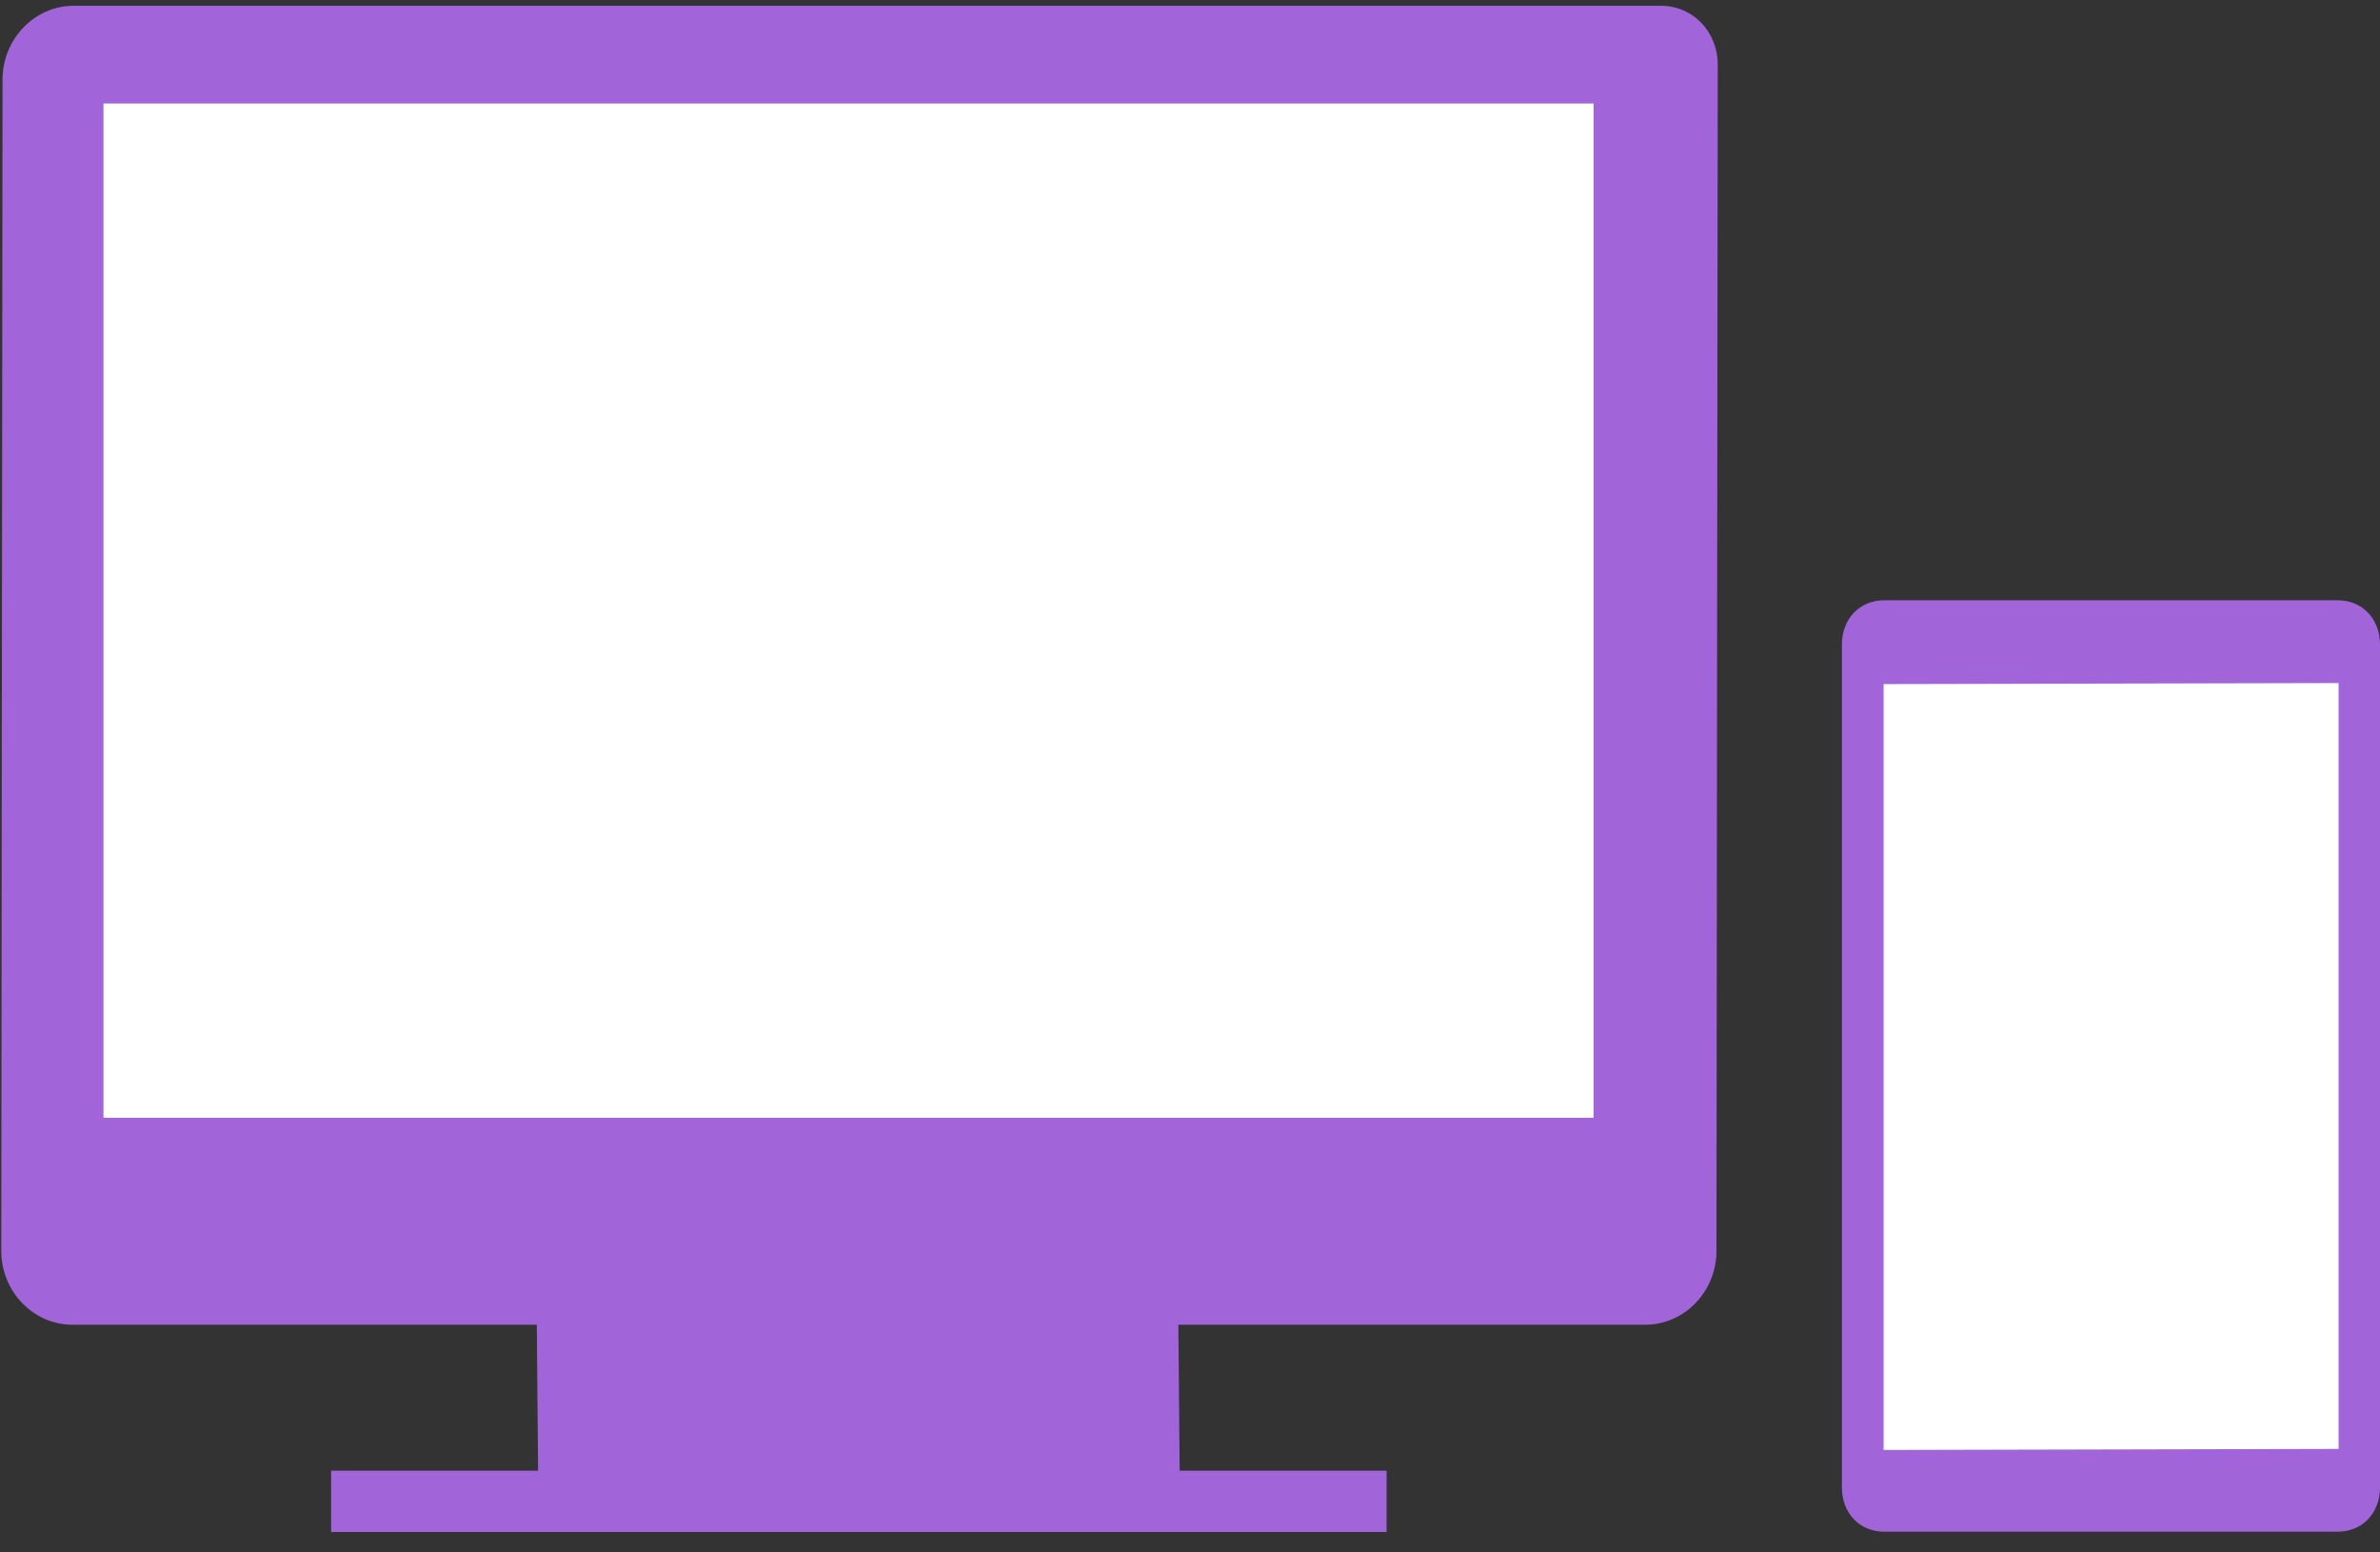 <?xml version="1.0" encoding="UTF-8"?>
<svg width="115px" height="75px" viewBox="0 0 115 75" version="1.1" xmlns="http://www.w3.org/2000/svg" xmlns:xlink="http://www.w3.org/1999/xlink">
    <rect x="0" y="0" width="115" height="75" fill="#333333" stroke="none"/>
    <!-- Generator: Sketch 41.2 (35397) - http://www.bohemiancoding.com/sketch -->
    <title>desktop-mobile</title>
    <desc>Created with Sketch.</desc>
    <defs></defs>
    <g id="Page-1" stroke="none" stroke-width="1" fill="none" fill-rule="evenodd">
        <g id="Home" transform="translate(-212, -893)">
            <g id="features" transform="translate(0, 831)">
                <g id="desktop-mobile" transform="translate(212, 62)">
                    <path d="M57,71.053 L67,71.053 L67,74.013 L16,74.013 L16,71.053 L26,71.053 L25.938,64 L3.5,64 C1.609,64 0.062,62.396 0.062,60.436 L0.123,3.843 C0.123,1.883 1.671,0.279 3.562,0.279 L80.249,0.279 C81.797,0.279 83,1.526 83,3.13 L82.938,60.436 C82.938,62.396 81.391,64 79.5,64 L56.938,64 L57,71.053 Z M112.947,29 L91.053,29 C89.855,29 89,29.893 89,31.143 L89,71.857 C89,73.107 89.855,74 91.053,74 L112.947,74 C114.145,74 115,73.107 115,71.857 L115,31.143 C115,29.893 114.145,29 112.947,29 Z" id="shape" fill="#A265D9"></path>
                    <path d="M5,5 L77,5 L77,54 L5,54 L5,5 Z M91.014,33.05 L113,33 L113,70 L91.014,70.05 L91.014,33.05 Z" id="Combined-Shape" fill="#FFFFFF"></path>
                </g>
            </g>
        </g>
    </g>
</svg>